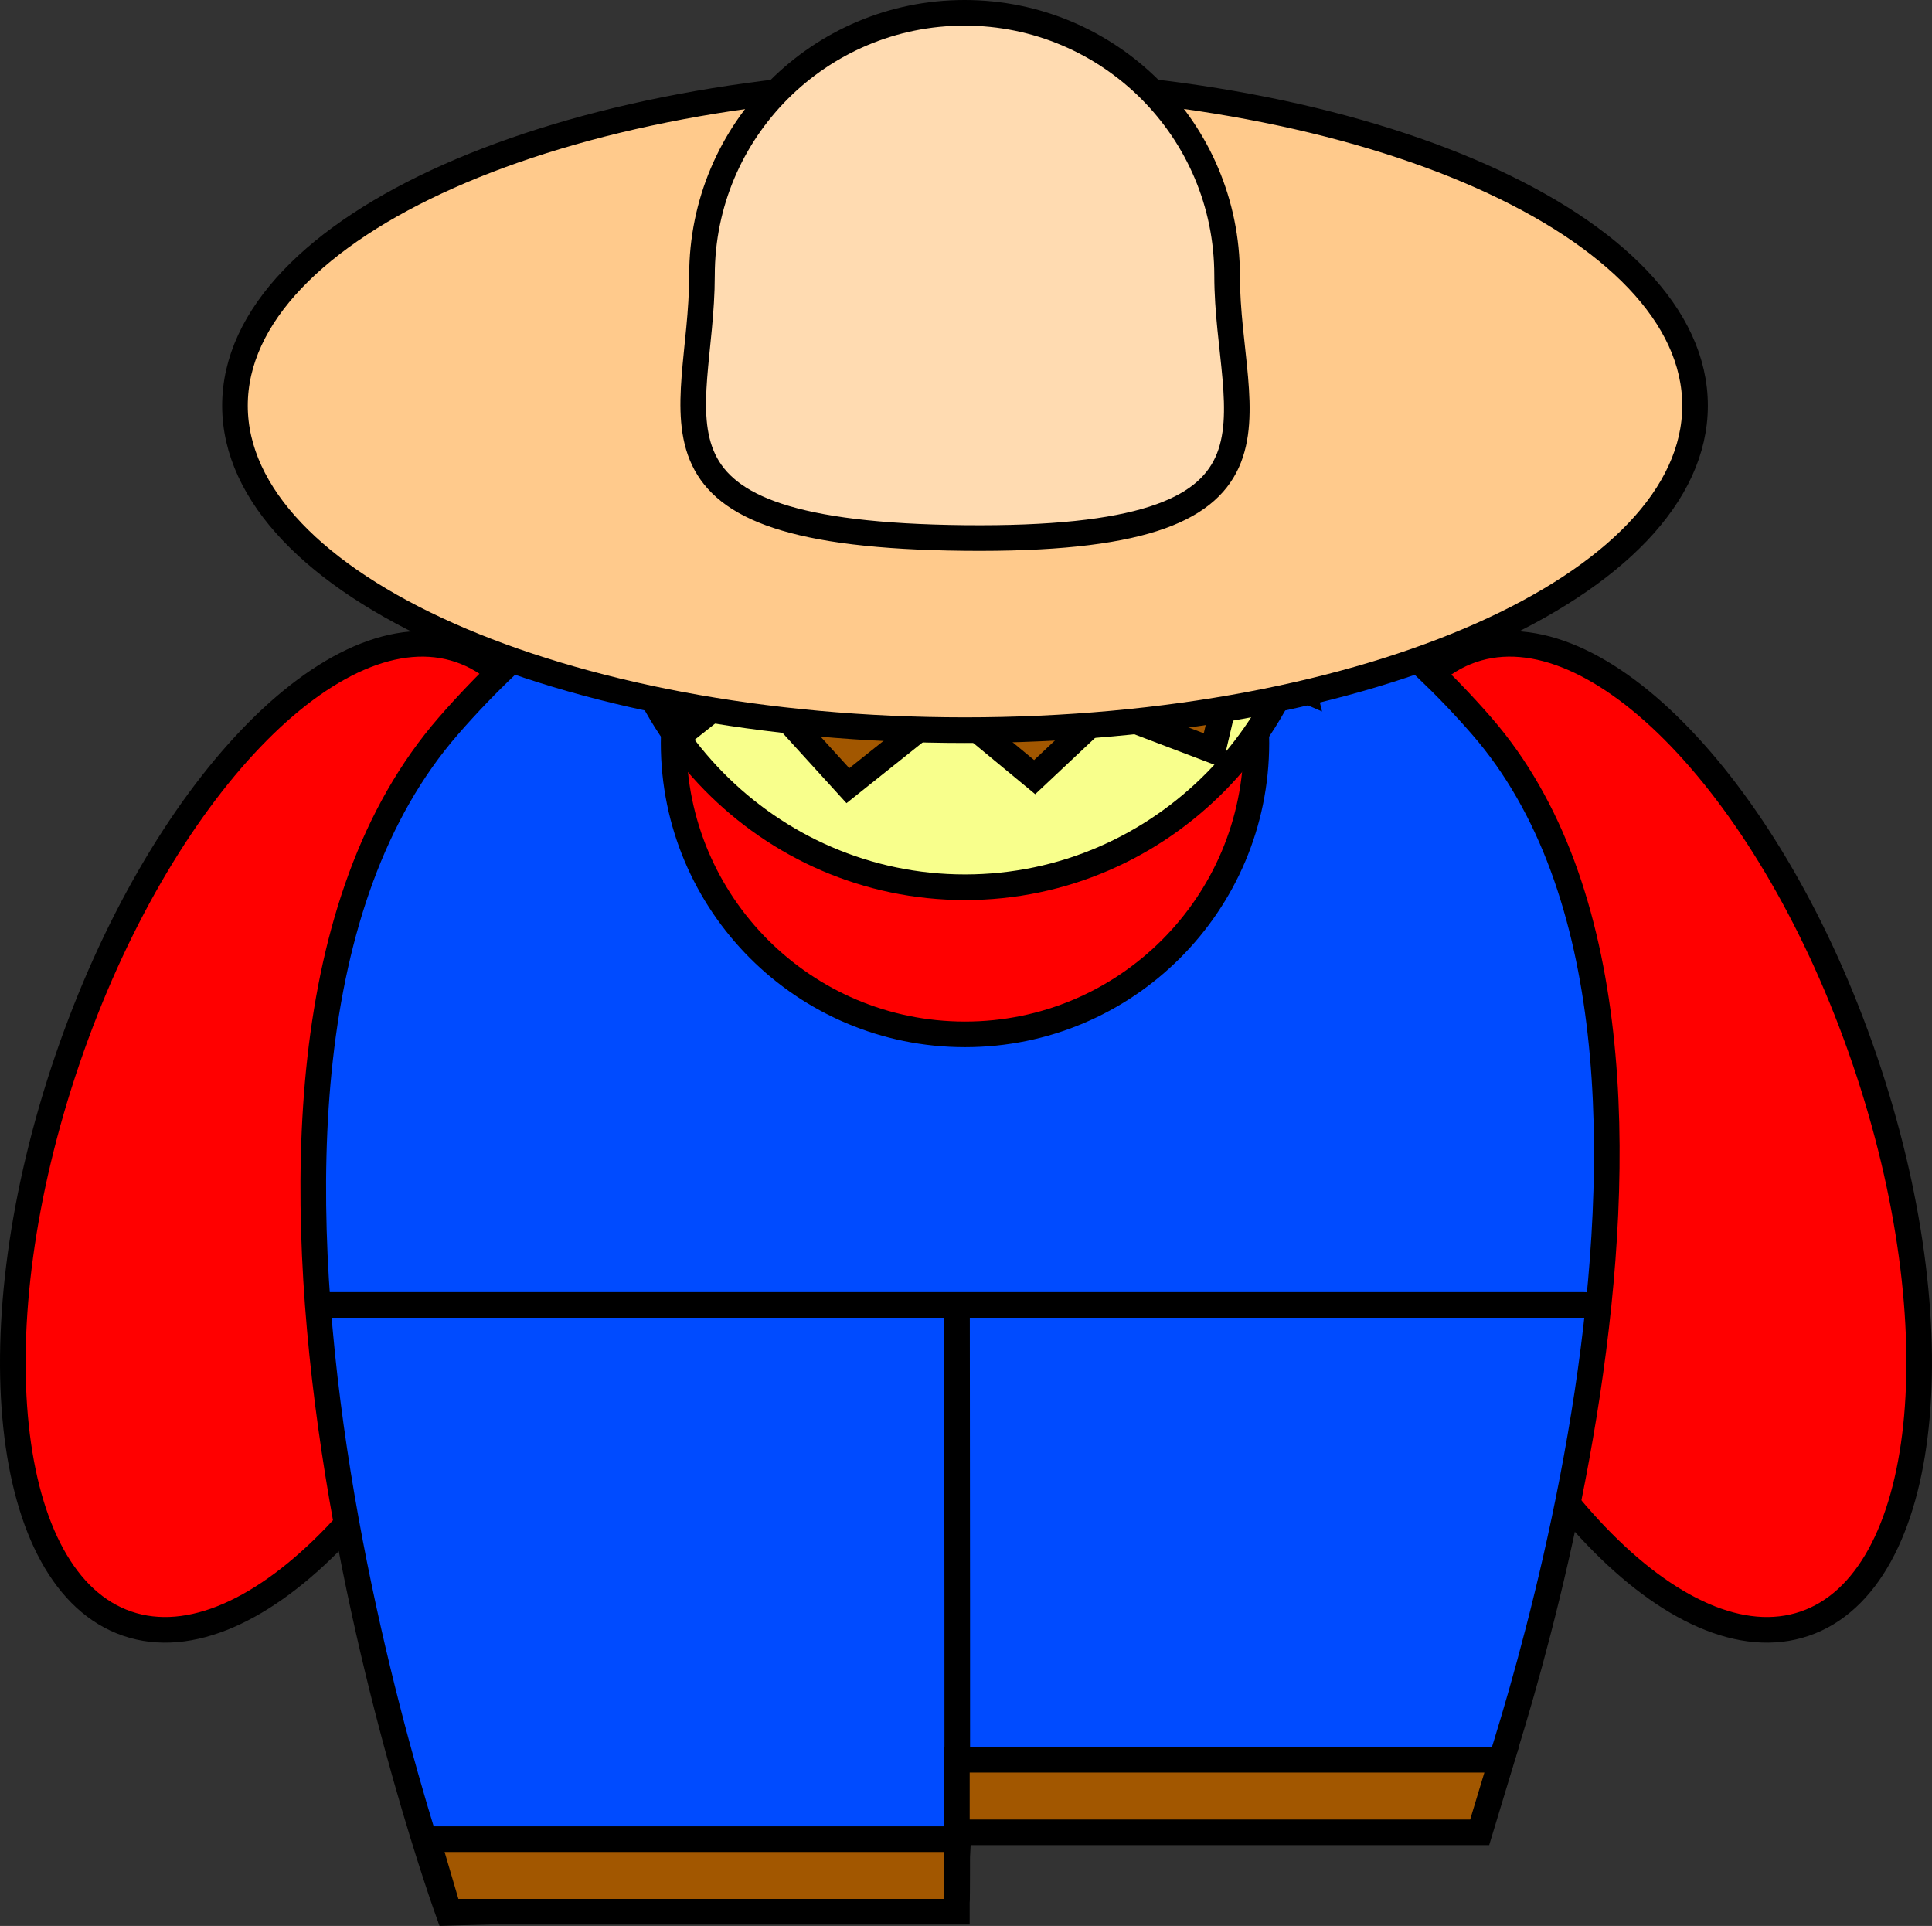 <svg version="1.1" xmlns="http://www.w3.org/2000/svg" xmlns:xlink="http://www.w3.org/1999/xlink" width="150.845" height="150.357" viewBox="0,0,150.845,150.357"><rect x="0" y="0" width="150.845" height="150.357" fill="#333333" stroke="none"/><g transform="translate(-164.655,-76.997)"><g data-paper-data="{&quot;isPaintingLayer&quot;:true}" fill-rule="nonzero" stroke="#000000" stroke-width="2" stroke-linejoin="miter" stroke-miterlimit="10" stroke-dasharray="" stroke-dashoffset="0" style="mix-blend-mode: normal"><path d="M169.92,159.712c7.175,-20.991 20.9,-35.304 30.655,-31.97c9.755,3.334 11.847,23.054 4.672,44.045c-7.175,20.991 -20.9,35.304 -30.655,31.97c-9.755,-3.334 -11.847,-23.054 -4.672,-44.045z" fill="#ff0000" stroke-linecap="butt"/><path d="M310.235,159.712c7.175,20.991 5.084,40.711 -4.672,44.045c-9.755,3.334 -23.48,-10.979 -30.655,-31.97c-7.175,-20.991 -5.084,-40.711 4.672,-44.045c9.755,-3.334 23.48,10.979 30.655,31.97z" data-paper-data="{&quot;index&quot;:null}" fill="#ff0000" stroke-linecap="butt"/><path d="M199.667,226.333c0,0 -23.745,-65.39 0,-92.667c23.745,-27.277 58.672,-25.267 80.667,0c21.995,25.267 0,85.333 0,85.333h-40.769l-0.388,6.205z" fill="#004bff" stroke-linecap="butt"/><path d="M240.208,224.542" data-paper-data="{&quot;index&quot;:null}" fill="none" stroke-linecap="round"/><path d="M239.375,225.208c0.05,0.048 0,-46.333 0,-46.333h-49.167h98.167" fill="none" stroke-linecap="round"/><path d="M262.75,135c0,12.564 -10.186,22.75 -22.75,22.75c-12.564,0 -22.75,-10.186 -22.75,-22.75c0,-12.564 10.186,-22.75 22.75,-22.75c12.564,0 22.75,10.186 22.75,22.75z" fill="#ff0000" stroke-linecap="butt"/><path d="M267.75,118c0,15.61 -12.424,28.264 -27.75,28.264c-15.326,0 -27.75,-12.654 -27.75,-28.264c0,-4.462 1.015,-8.682 2.823,-12.435c4.517,-9.375 13.982,-15.829 24.927,-15.829c10.612,0 19.832,6.067 24.501,14.981c2.074,3.96 3.249,8.482 3.249,13.283z" fill="#f8ff8c" stroke-linecap="butt"/><path d="M240.938,110.333c20.719,0.521 25.5,20.5 25.5,20.5l-5.417,-2.333l-1.667,7.083l-8.333,-3.167l-5.583,5.25l-6.75,-5.583l-7.833,6.25l-7.583,-8.333l-4.833,3.833l-0.25,-7l-4.25,2.5c0,0 6.281,-19.521 27,-19z" fill="#a25700" stroke-linecap="round"/><path d="M297,108.667c0,13.991 -25.52,25.333 -57,25.333c-31.48,0 -57,-11.342 -57,-25.333c0,-13.991 25.52,-25.333 57,-25.333c31.48,0 57,11.342 57,25.333z" fill="#ffca8c" stroke-linecap="butt"/><path d="M219.463,98.497c0,-11.322 9.178,-20.5 20.5,-20.5c11.322,0 20.5,9.178 20.5,20.5c0,11.322 6.829,20.78 -20.5,20.5c-26.985,-0.276 -20.5,-9.178 -20.5,-20.5z" fill="#ffdbb1" stroke-linecap="butt"/><path d="M199.698,226.248l-1.667,-5.667h41.333v5.667z" fill="#a25700" stroke-linecap="butt"/><path d="M239.365,220.048v-5.667h42.533l-1.715,5.667z" data-paper-data="{&quot;index&quot;:null}" fill="#a25700" stroke-linecap="butt"/></g></g></svg>